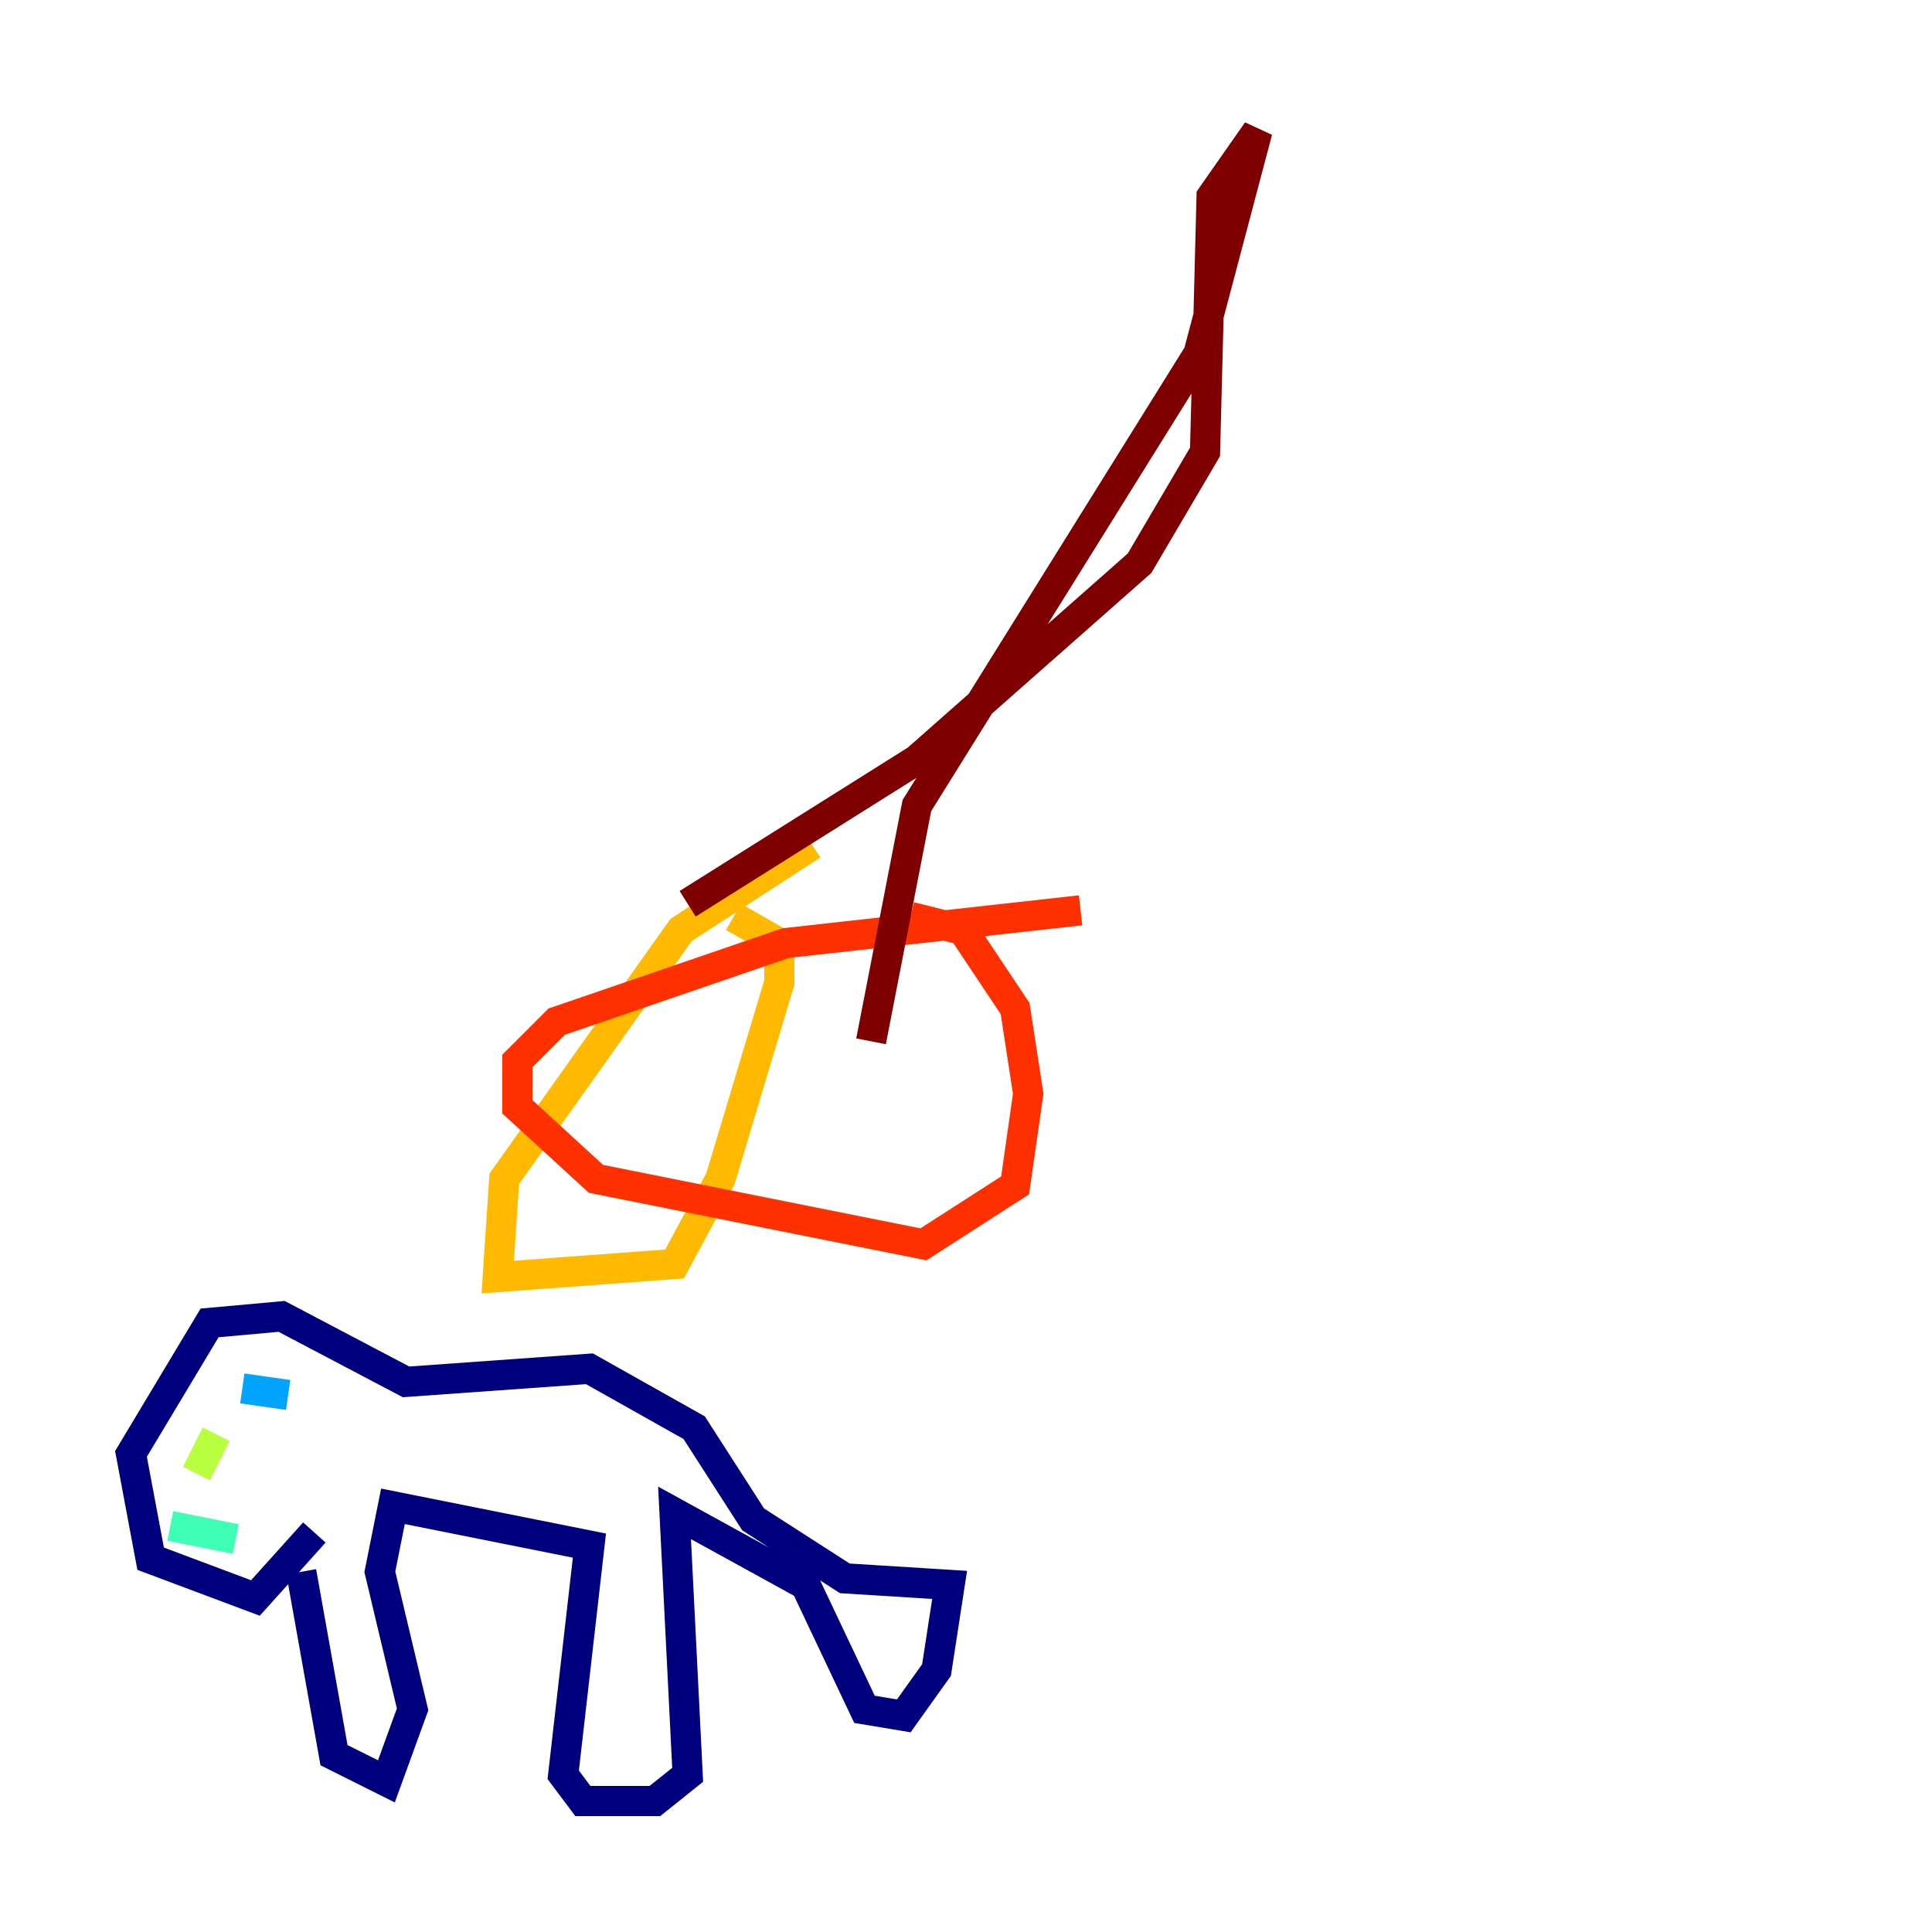 <?xml version="1.0" encoding="utf-8" ?>
<svg baseProfile="tiny" height="128" version="1.2" viewBox="0,0,128,128" width="128" xmlns="http://www.w3.org/2000/svg" xmlns:ev="http://www.w3.org/2001/xml-events" xmlns:xlink="http://www.w3.org/1999/xlink"><defs /><polyline fill="none" points="19.959,104.136 22.129,116.285 25.6,118.02 27.336,113.248 25.166,104.136 26.034,99.797 39.051,102.4 37.315,117.586 38.617,119.322 43.39,119.322 45.559,117.586 44.691,100.231 53.37,105.003 57.275,113.248 59.878,113.681 62.047,110.644 62.915,105.003 55.973,104.57 49.898,100.664 45.993,94.59 39.051,90.685 26.902,91.552 18.658,87.214 13.885,87.647 8.678,96.325 9.98,103.268 16.922,105.871 20.827,101.532" stroke="#00007f" stroke-width="2" /><polyline fill="none" points="16.054,91.986 16.054,91.986" stroke="#0010ff" stroke-width="2" /><polyline fill="none" points="16.054,91.986 19.091,92.42" stroke="#00a4ff" stroke-width="2" /><polyline fill="none" points="11.281,101.098 15.62,101.966" stroke="#3fffb7" stroke-width="2" /><polyline fill="none" points="13.017,97.627 14.319,95.024" stroke="#b7ff3f" stroke-width="2" /><polyline fill="none" points="53.803,55.973 45.125,61.614 33.41,78.102 32.976,84.61 44.691,83.742 47.729,78.102 51.634,65.085 51.634,62.481 48.597,60.746" stroke="#ffb900" stroke-width="2" /><polyline fill="none" points="71.593,60.312 52.068,62.481 36.881,67.688 34.278,70.291 34.278,73.329 39.485,78.102 61.18,82.441 67.254,78.536 68.122,72.461 67.254,66.82 63.783,61.614 60.312,60.746" stroke="#ff3000" stroke-width="2" /><polyline fill="none" points="45.559,59.878 60.746,50.332 75.498,37.315 79.837,29.939 80.271,13.017 83.308,8.678 79.403,23.43 60.746,53.37 57.709,68.99" stroke="#7f0000" stroke-width="2" /></svg>